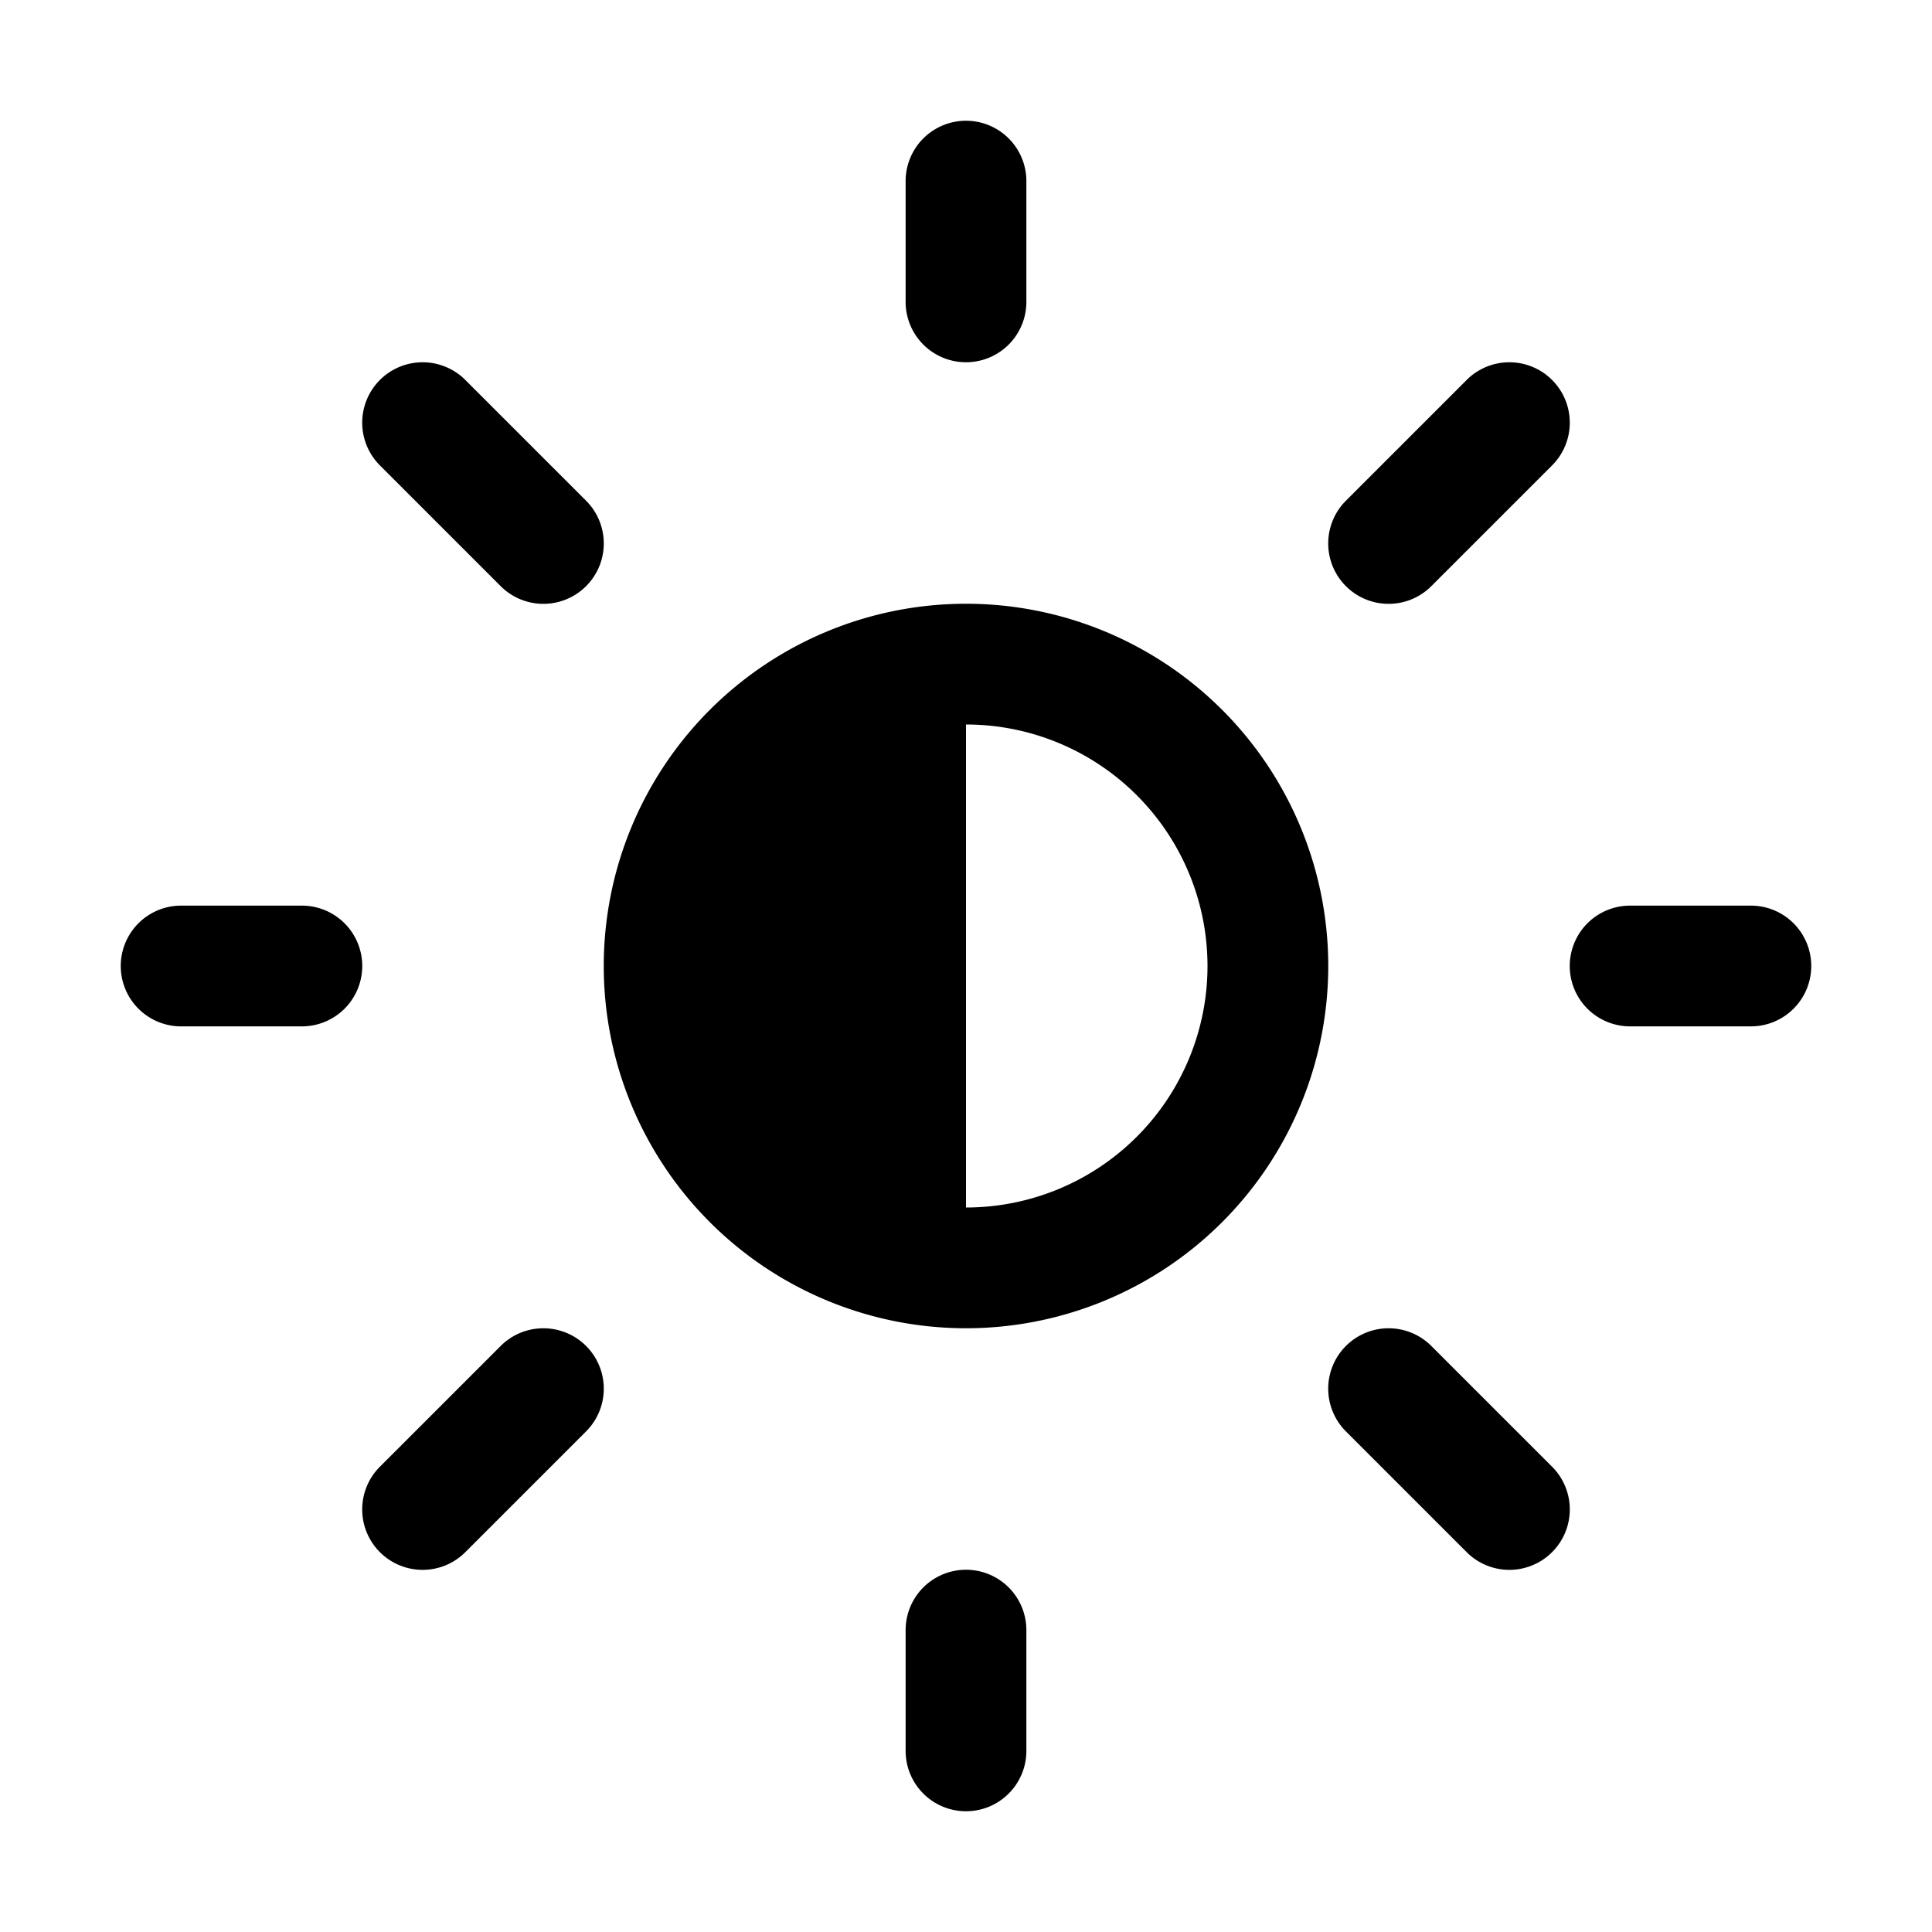<svg xmlns="http://www.w3.org/2000/svg" xmlns:xlink="http://www.w3.org/1999/xlink" viewBox="0 0 16 16">
  <g fill="none">
    <path d="M8.5 1.5a.5.5 0 0 0-1 0v1a.5.5 0 0 0 1 0v-1z" fill="currentColor" />
    <path d="M11 8a3 3 0 1 1-6 0a3 3 0 0 1 6 0zM8 6v4a2 2 0 1 0 0-4z" fill="currentColor" />
    <path d="M15 8a.5.5 0 0 1-.5.5h-1a.5.5 0 0 1 0-1h1a.5.5 0 0 1 .5.5z" fill="currentColor" />
    <path d="M8.5 13.5a.5.5 0 0 0-1 0v1a.5.5 0 0 0 1 0v-1z" fill="currentColor" />
    <path d="M3 8a.5.5 0 0 1-.5.5h-1a.5.5 0 0 1 0-1h1A.5.5 0 0 1 3 8z" fill="currentColor" />
    <path d="M3.854 3.147a.5.5 0 0 0-.708.707l1 1a.5.5 0 1 0 .708-.707l-1-1z" fill="currentColor" />
    <path d="M3.146 12.854a.5.5 0 0 0 .708 0l1-1a.5.5 0 1 0-.708-.707l-1 1a.5.5 0 0 0 0 .707z" fill="currentColor" />
    <path d="M12.146 3.147a.5.5 0 0 1 .708.707l-1 1a.5.5 0 0 1-.708-.707l1-1z" fill="currentColor" />
    <path d="M12.854 12.854a.5.5 0 0 1-.708 0l-1-1a.5.5 0 0 1 .708-.707l1 1a.5.5 0 0 1 0 .707z" fill="currentColor" />
  </g>
</svg>

